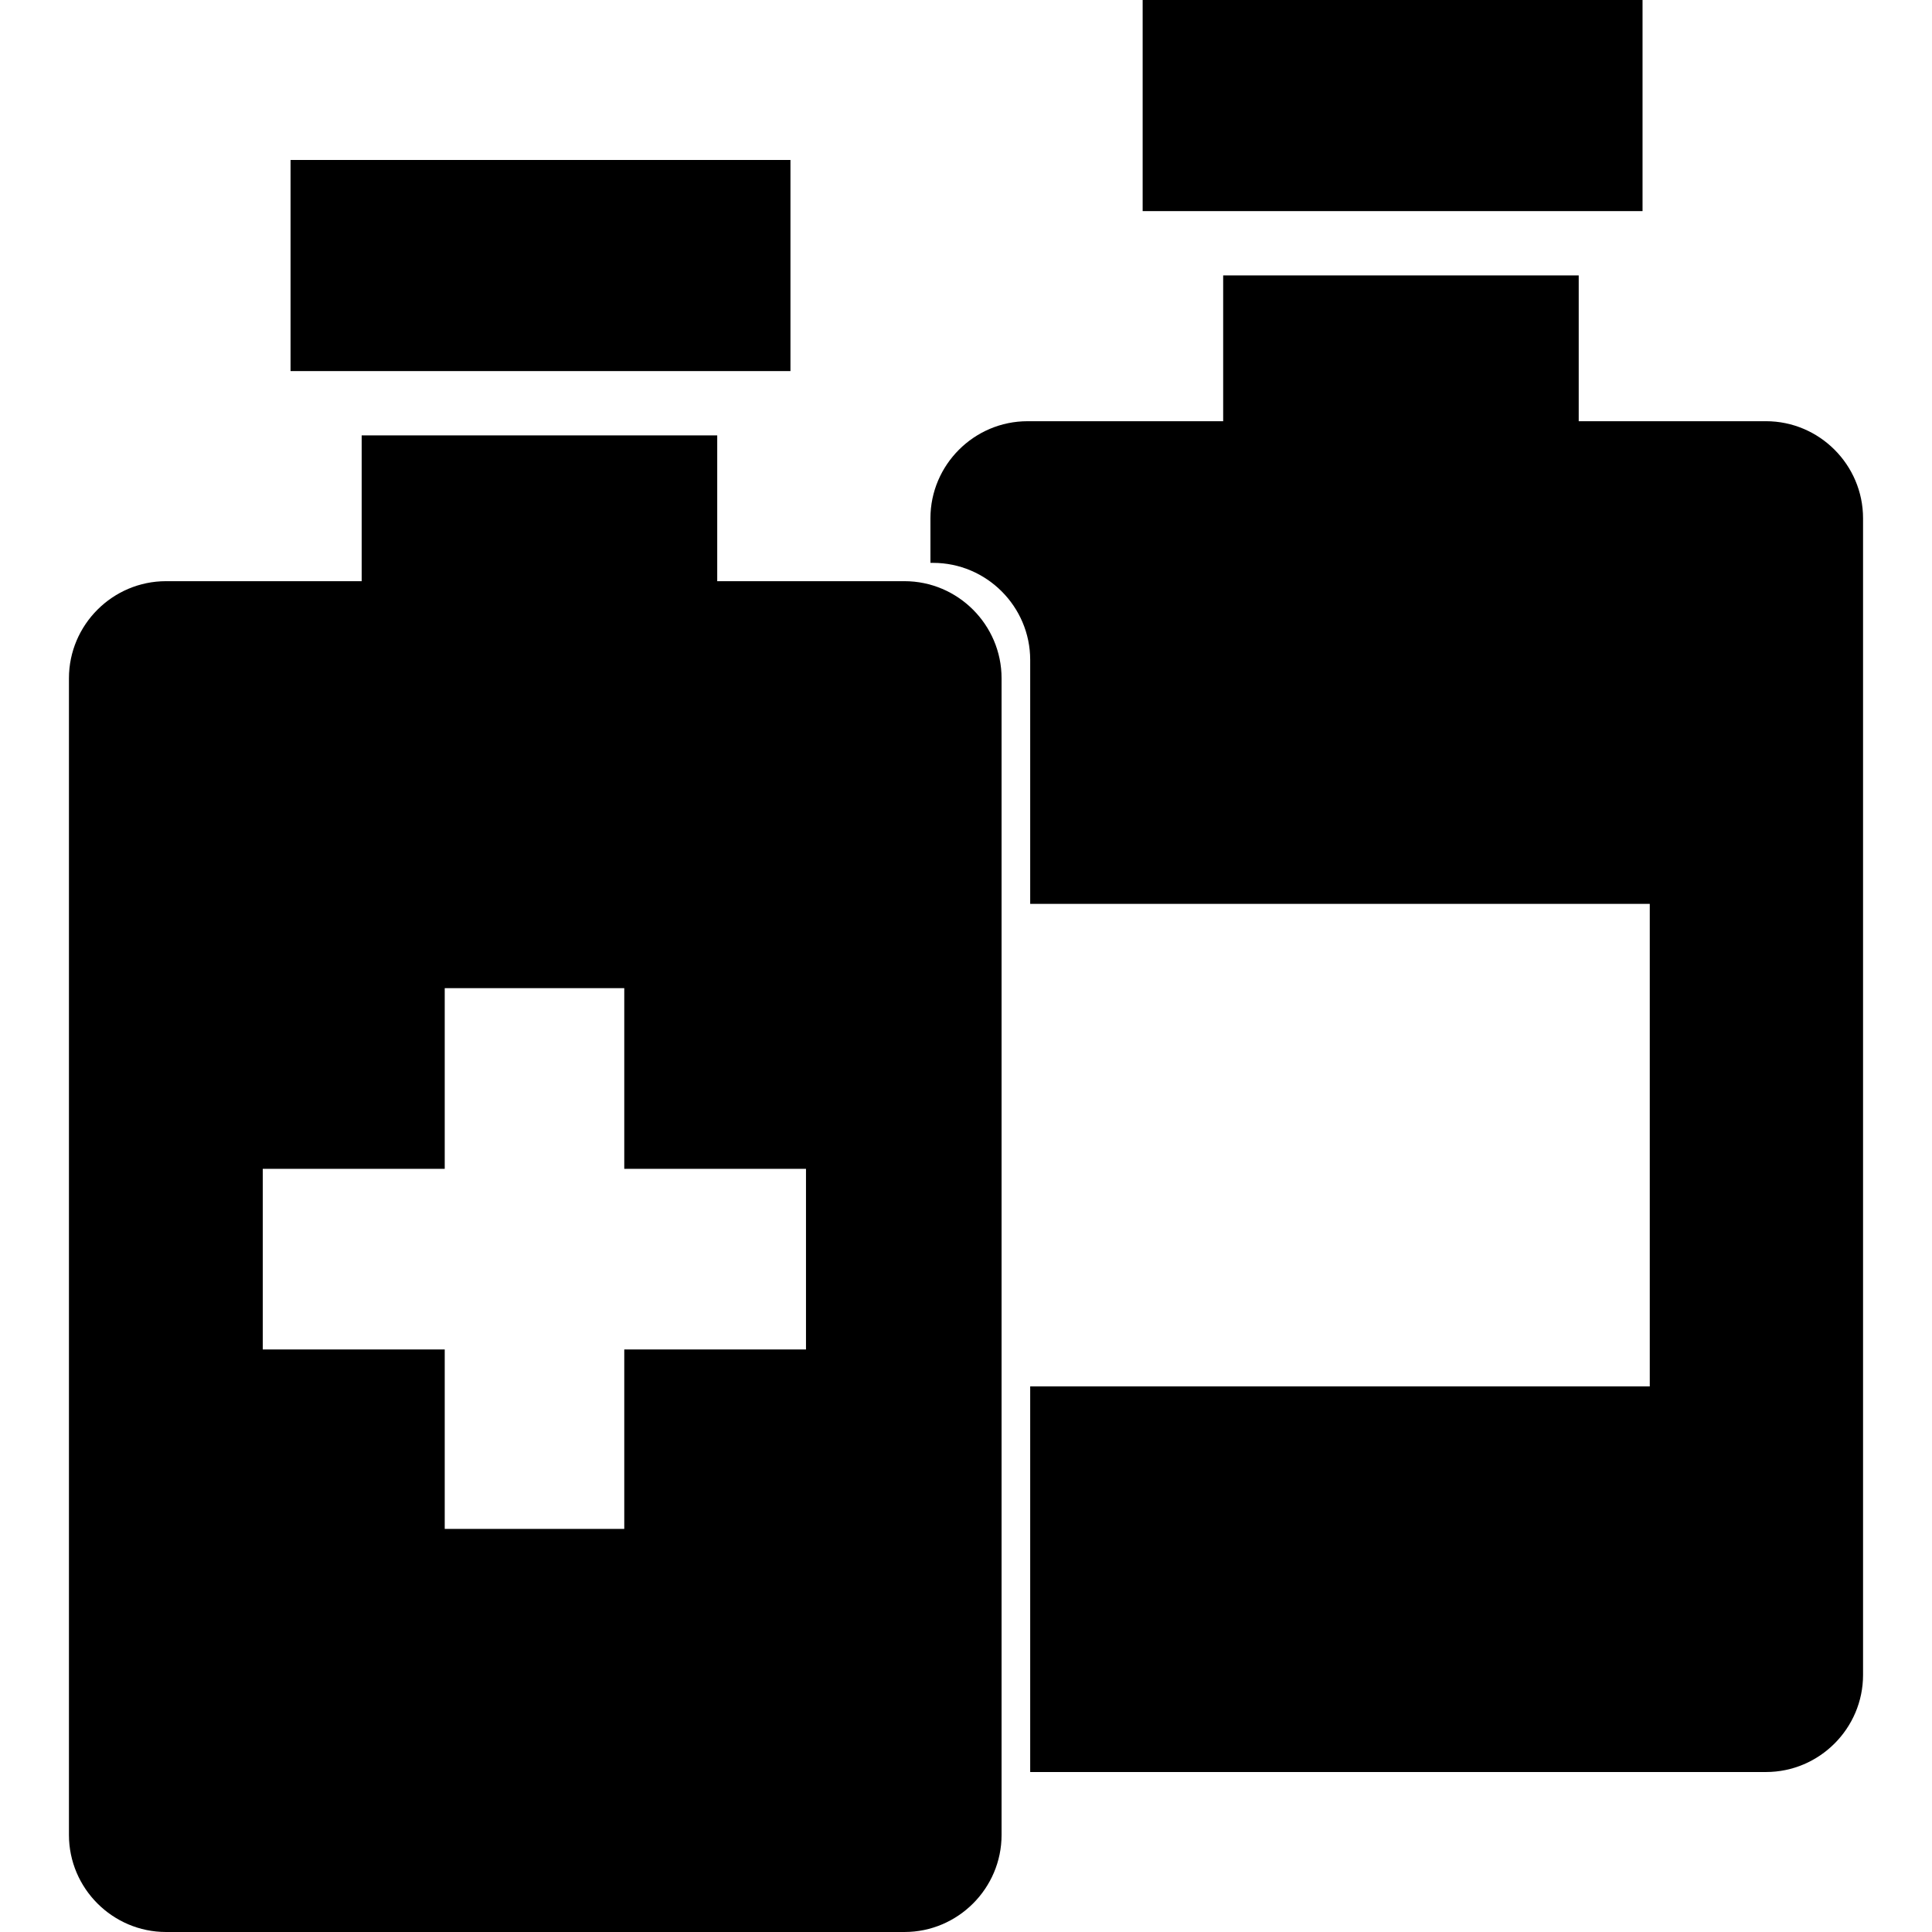 <svg version="1.1" id="Capa_1" xmlns="http://www.w3.org/2000/svg" xmlns:xlink="http://www.w3.org/1999/xlink" x="0px" y="0px"
	 viewBox="0 0 279.982 279.982" style="enable-background:new 0 0 279.982 279.982;" xml:space="preserve">
<g>
	<path d="M131.077,84.224h-27.138V63.098H52.413v21.126H24.059l0,0c-7.74,0-14.068,6.328-14.068,14.068
		v167.622c0,7.739,6.329,14.068,14.068,14.068h107.019c7.74,0,14.068-6.329,14.068-14.068V98.293
		C145.145,90.553,138.817,84.224,131.077,84.224z M116.803,195.563H90.468v26.006H64.449v-26.006H38.078v-26.177h26.371v-26.188
		h26.019v26.188h26.335V195.563z"/>
	<polygon id="_237363832" points="42.106,23.183 114.551,23.183 114.551,53.777 42.106,53.777 	"/>
	<path id="_237364024" d="M148.906,61.042h28.354V39.915h51.525v21.126h27.139
		c7.74,0,14.066,6.329,14.066,14.068V242.73c0,7.74-6.326,14.068-14.066,14.068h-106.63v-55.883h89.787v-69.924h-89.787V95.638
		c0-7.74-6.327-14.068-14.068-14.068h-0.389v-6.462C134.838,67.37,141.167,61.042,148.906,61.042L148.906,61.042z"/>
	<polygon id="_237364144" points="165.591,0 238.034,0 238.034,30.594 165.591,30.594 	"/>
</g>
<g>
</g>
<g>
</g>
<g>
</g>
<g>
</g>
<g>
</g>
<g>
</g>
<g>
</g>
<g>
</g>
<g>
</g>
<g>
</g>
<g>
</g>
<g>
</g>
<g>
</g>
<g>
</g>
<g>
</g>
</svg>
